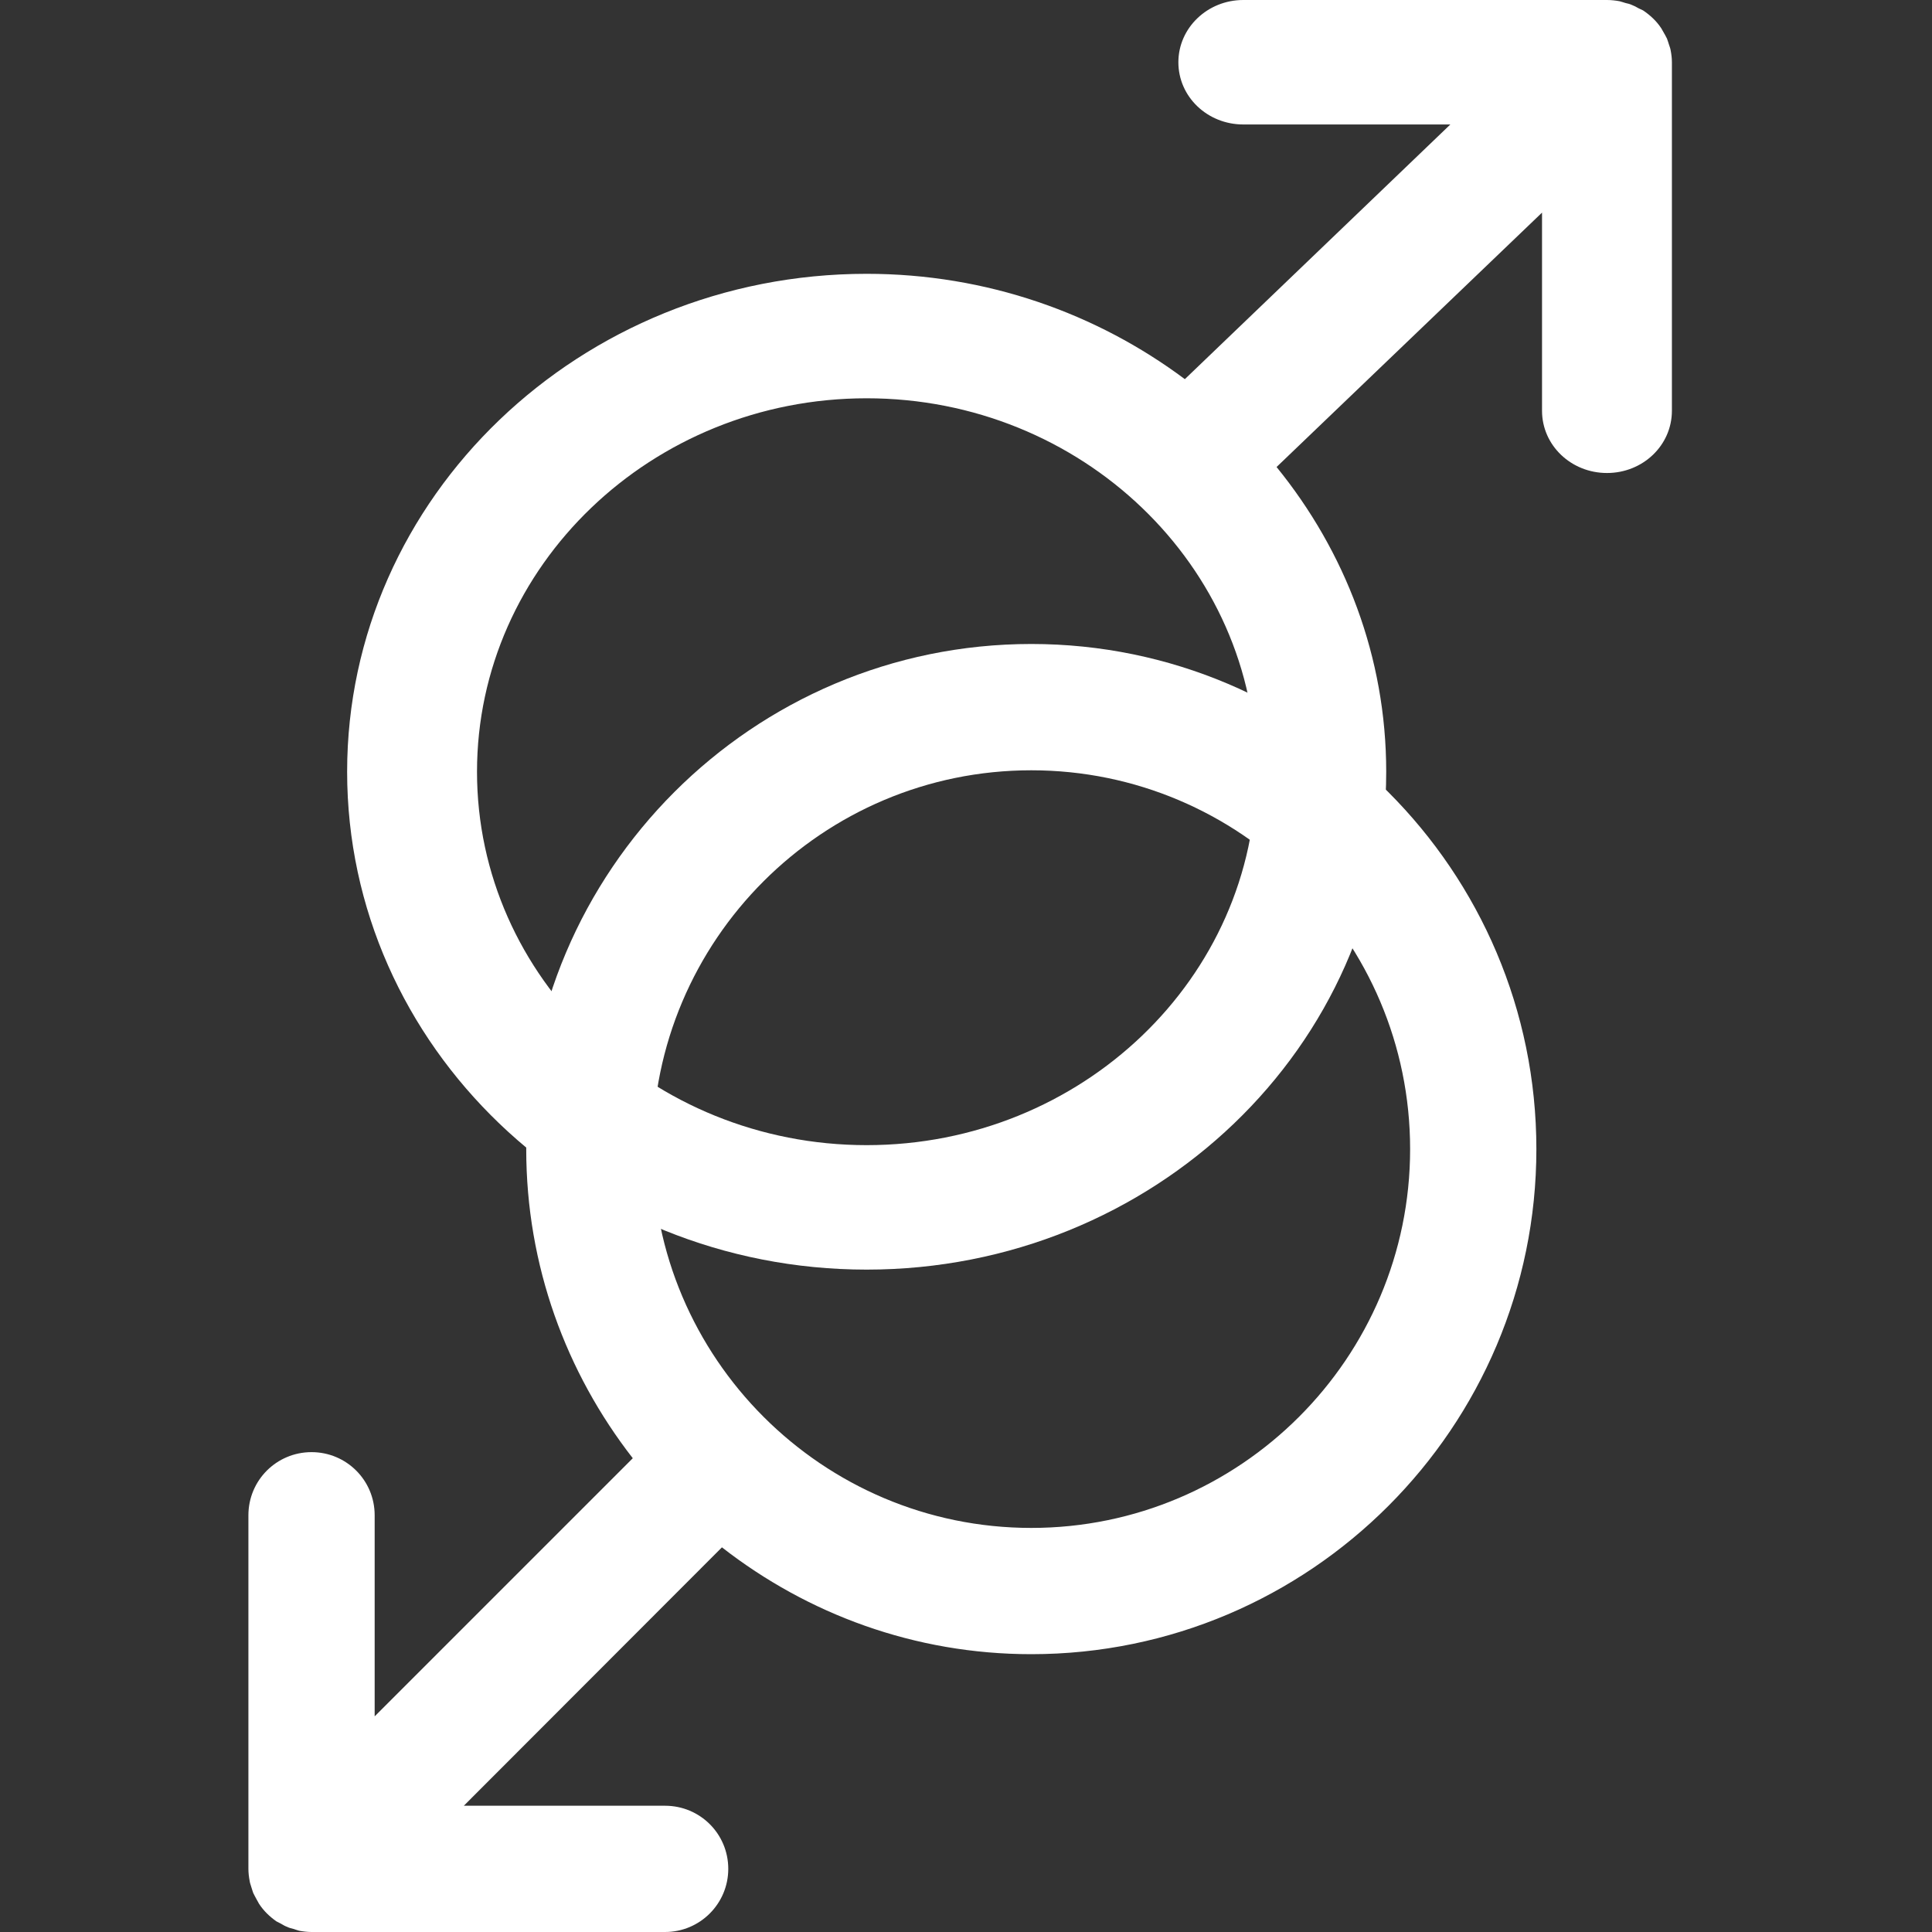 <svg viewBox="0 0 40 40" fill="none" xmlns="http://www.w3.org/2000/svg">
<rect x="0" y="0" width="40" height="40" fill="#333333" stroke="none"/>
<path d="M17.943 5.669C20.428 5.669 22.708 6.489 24.531 7.85L30.028 2.577H25.741C24.999 2.577 24.397 2.005 24.397 1.289C24.397 0.577 24.999 0 25.741 0H33.271C33.362 0 33.448 0.01 33.534 0.026C33.577 0.036 33.615 0.052 33.653 0.062C33.696 0.072 33.744 0.082 33.787 0.103C33.83 0.119 33.879 0.144 33.922 0.17C33.954 0.186 33.986 0.201 34.019 0.216C34.164 0.314 34.293 0.433 34.389 0.577C34.411 0.608 34.422 0.639 34.443 0.67C34.465 0.711 34.492 0.753 34.513 0.799C34.529 0.84 34.54 0.881 34.556 0.928C34.567 0.964 34.583 1 34.589 1.041C34.605 1.124 34.615 1.206 34.615 1.289V8.504C34.615 9.221 34.013 9.793 33.271 9.793C32.529 9.793 31.926 9.221 31.926 8.504V4.402L26.43 9.669C27.85 11.416 28.7 13.602 28.7 15.978C28.7 21.663 23.875 26.286 17.943 26.286C12.011 26.286 7.187 21.663 7.187 15.978C7.187 10.298 12.011 5.669 17.943 5.669ZM17.943 23.709C22.391 23.709 26.01 20.245 26.01 15.978C26.01 11.715 22.391 8.246 17.943 8.246C13.495 8.246 9.876 11.715 9.876 15.978C9.876 20.245 13.495 23.709 17.943 23.709Z" fill="white"/>
<path d="M21.352 34.248C18.936 34.248 16.719 33.417 14.947 32.036L9.603 37.386H13.77C14.492 37.386 15.078 37.966 15.078 38.693C15.078 39.414 14.492 40 13.77 40H6.45C6.361 40 6.277 39.989 6.194 39.974C6.152 39.963 6.115 39.948 6.079 39.937C6.037 39.927 5.99 39.916 5.948 39.895C5.906 39.88 5.859 39.854 5.817 39.828C5.786 39.812 5.755 39.796 5.723 39.78C5.582 39.681 5.457 39.561 5.362 39.414C5.342 39.383 5.331 39.352 5.31 39.32C5.289 39.278 5.263 39.237 5.242 39.19C5.226 39.148 5.216 39.106 5.2 39.059C5.19 39.022 5.174 38.986 5.169 38.944C5.153 38.86 5.143 38.776 5.143 38.693V31.372C5.143 30.646 5.728 30.065 6.45 30.065C7.172 30.065 7.757 30.646 7.757 31.372V35.535L13.101 30.191C11.721 28.418 10.895 26.201 10.895 23.791C10.895 18.023 15.585 13.333 21.352 13.333C27.119 13.333 31.809 18.023 31.809 23.791C31.809 29.553 27.119 34.248 21.352 34.248ZM21.352 15.948C17.028 15.948 13.509 19.461 13.509 23.791C13.509 28.115 17.028 31.634 21.352 31.634C25.676 31.634 29.195 28.115 29.195 23.791C29.195 19.461 25.676 15.948 21.352 15.948Z" fill="white"/>
</svg>

